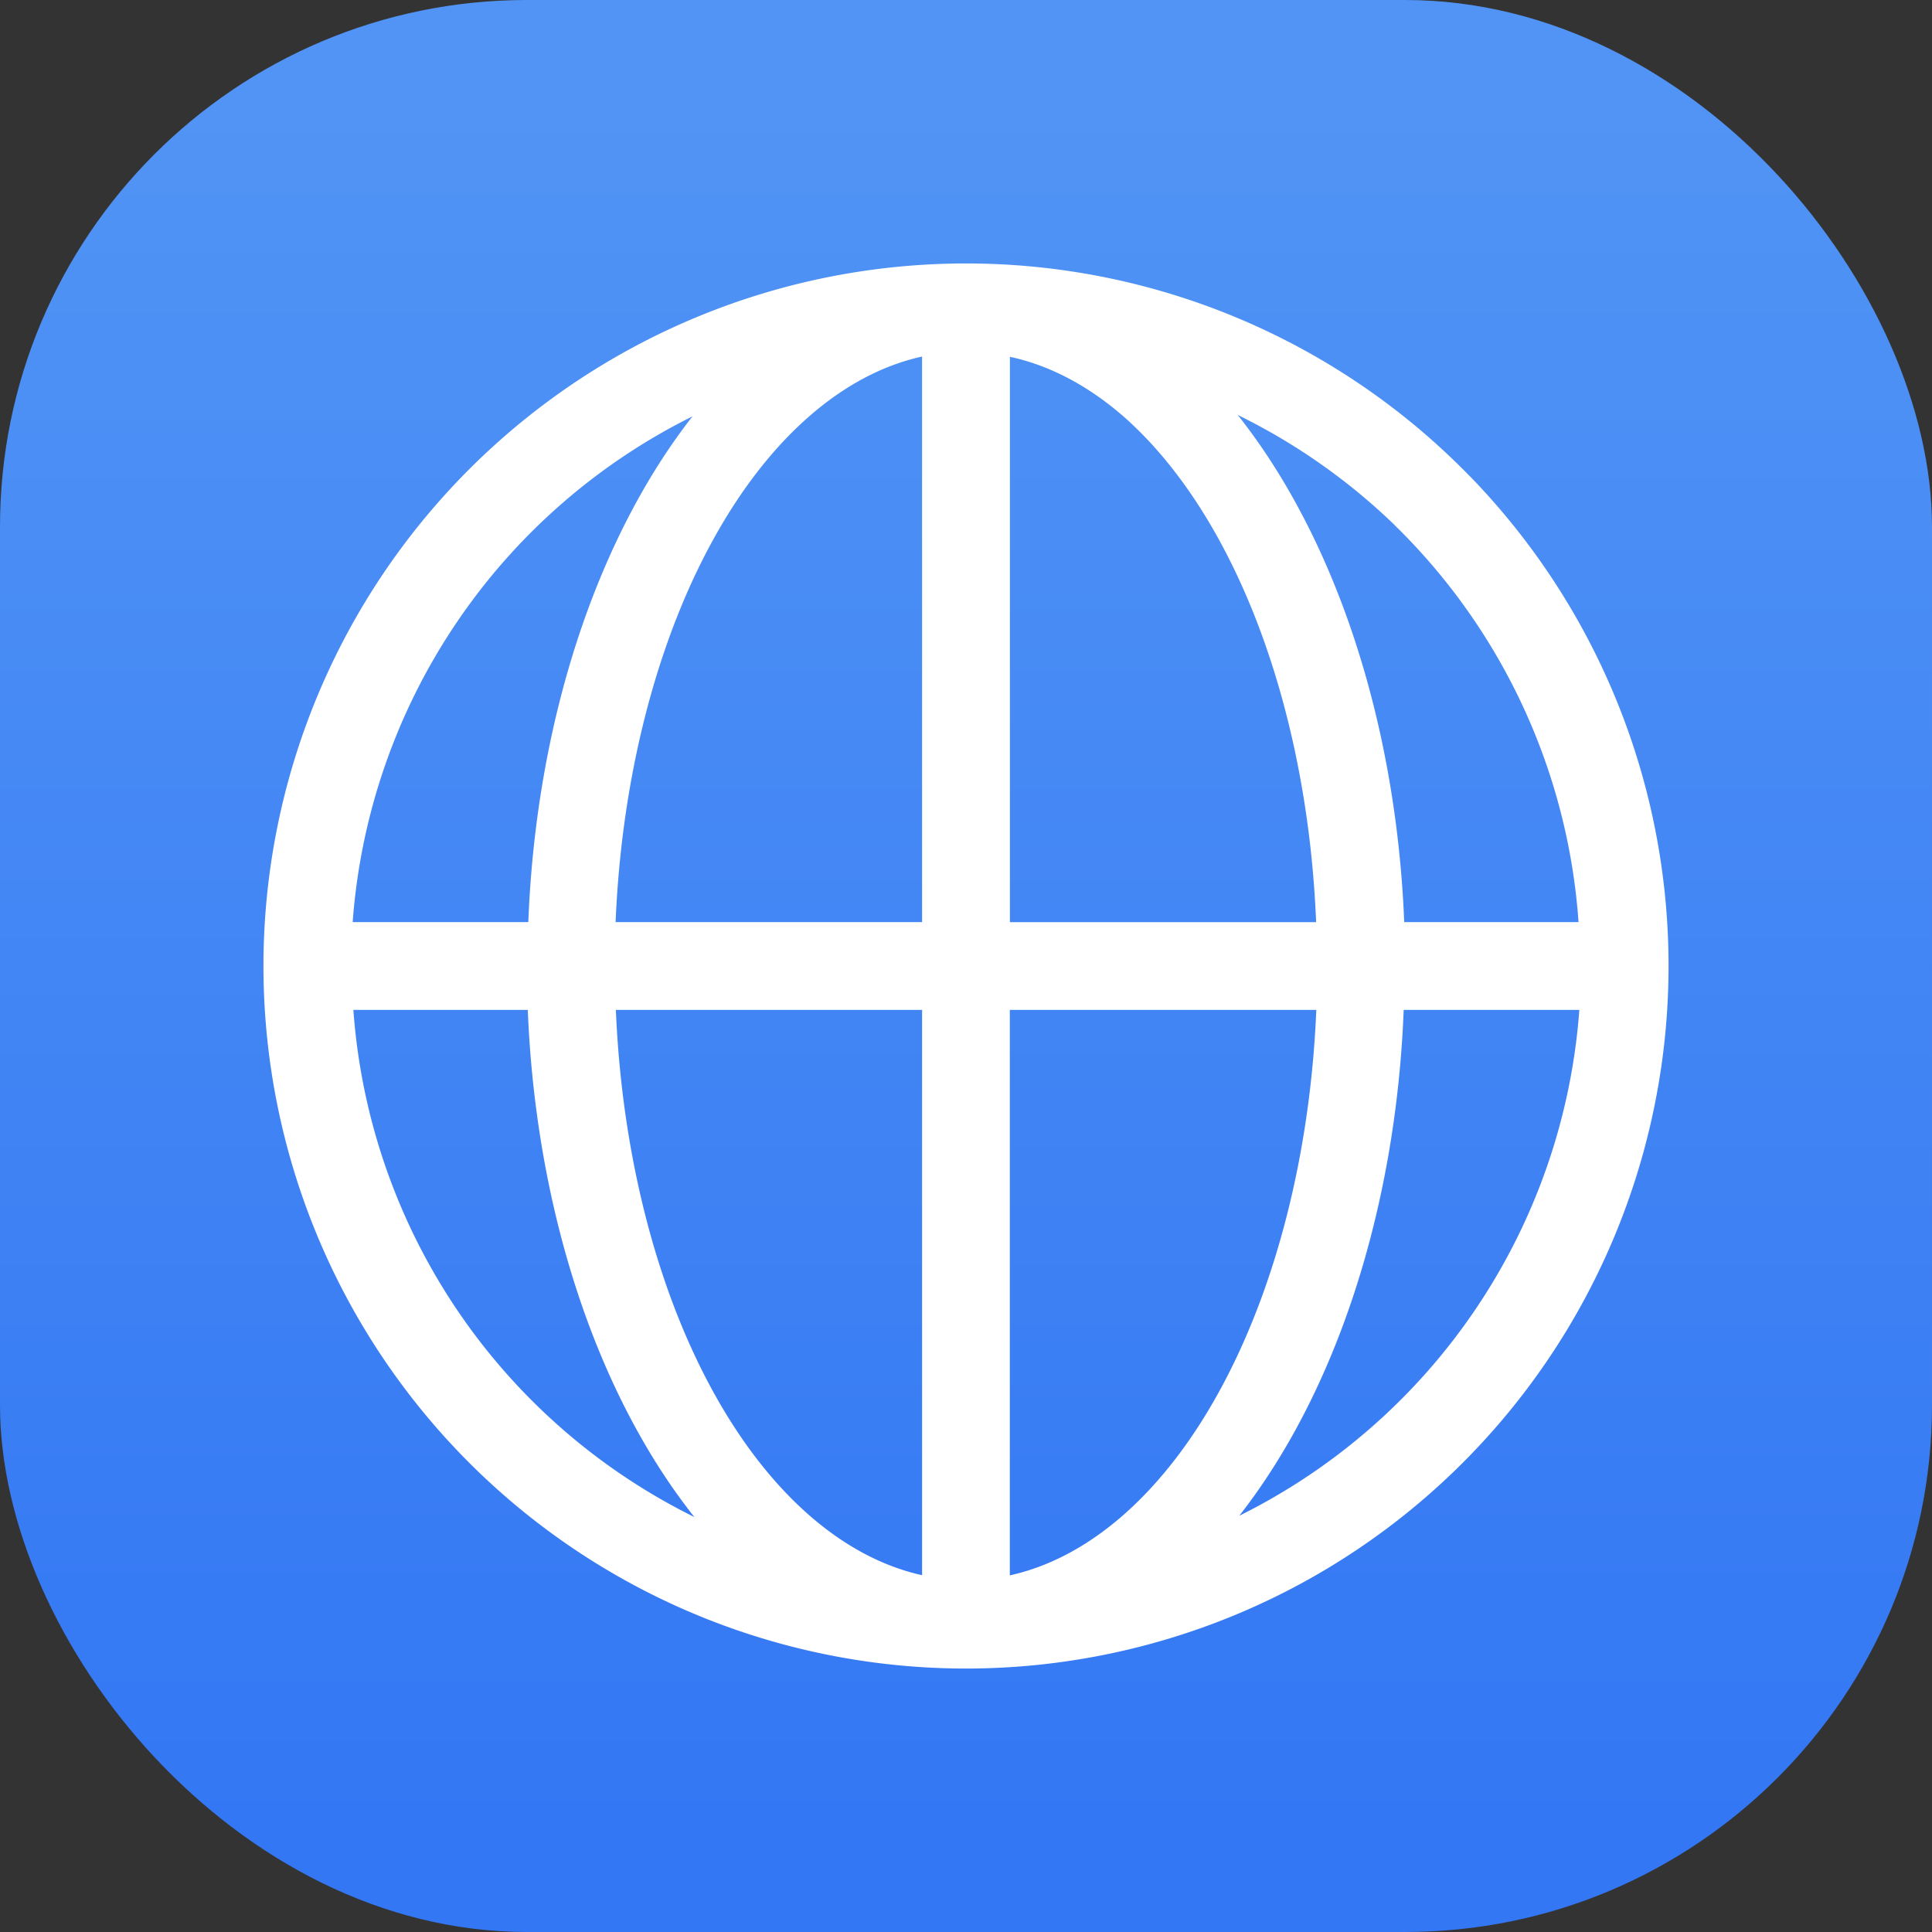 <svg xmlns="http://www.w3.org/2000/svg" width="22" height="22" viewBox="0 0 22 22"><rect x="0" y="0" width="22" height="22" fill="#333333" stroke="none"/><defs><linearGradient id="a" x1="7.937" x2="7.937" y1="15.081" y2="1.852" gradientTransform="translate(-1.57 -1.559)scale(1.485)" gradientUnits="userSpaceOnUse"><stop offset="0" stop-color="#3377f4"/><stop offset="1" stop-color="#5194f5"/></linearGradient></defs><rect width="22" height="22" fill="url(#a)" rx="6" ry="6" style="fill:url(#a);stroke-width:.786"/><path fill="#fff" d="M16.74 5.426A8 8 0 0 0 11 3a8 8 0 0 0-8 8 8 8 0 0 0 8 8 8 8 0 0 0 8-8 8 8 0 0 0-2.26-5.575Zm-.861.552a7 7 0 0 1 2.096 4.522H15.99a5 8.001 0 0 0-1.896-5.775 7 7 0 0 1 1.786 1.253m-3.065-1.217a4 7.001 0 0 1 2.172 5.74H11.5V4.063a4 7.001 0 0 1 1.314.697m5.17 6.74a7 7 0 0 1-3.872 5.76 5 8.001 0 0 0 1.872-5.76zM10.5 4.06v6.44H7.01a4 7.001 0 0 1 3.49-6.44m4.489 7.44a4 7.001 0 0 1-3.49 6.439V11.5zM7.888 4.738A5 8.001 0 0 0 6.016 10.5h-2A7 7 0 0 1 7.888 4.74zM10.5 11.5v6.437A4 7.001 0 0 1 7.013 11.5zm-4.49 0a5 8.001 0 0 0 1.897 5.775A7 7 0 0 1 4.024 11.5z"/></svg>